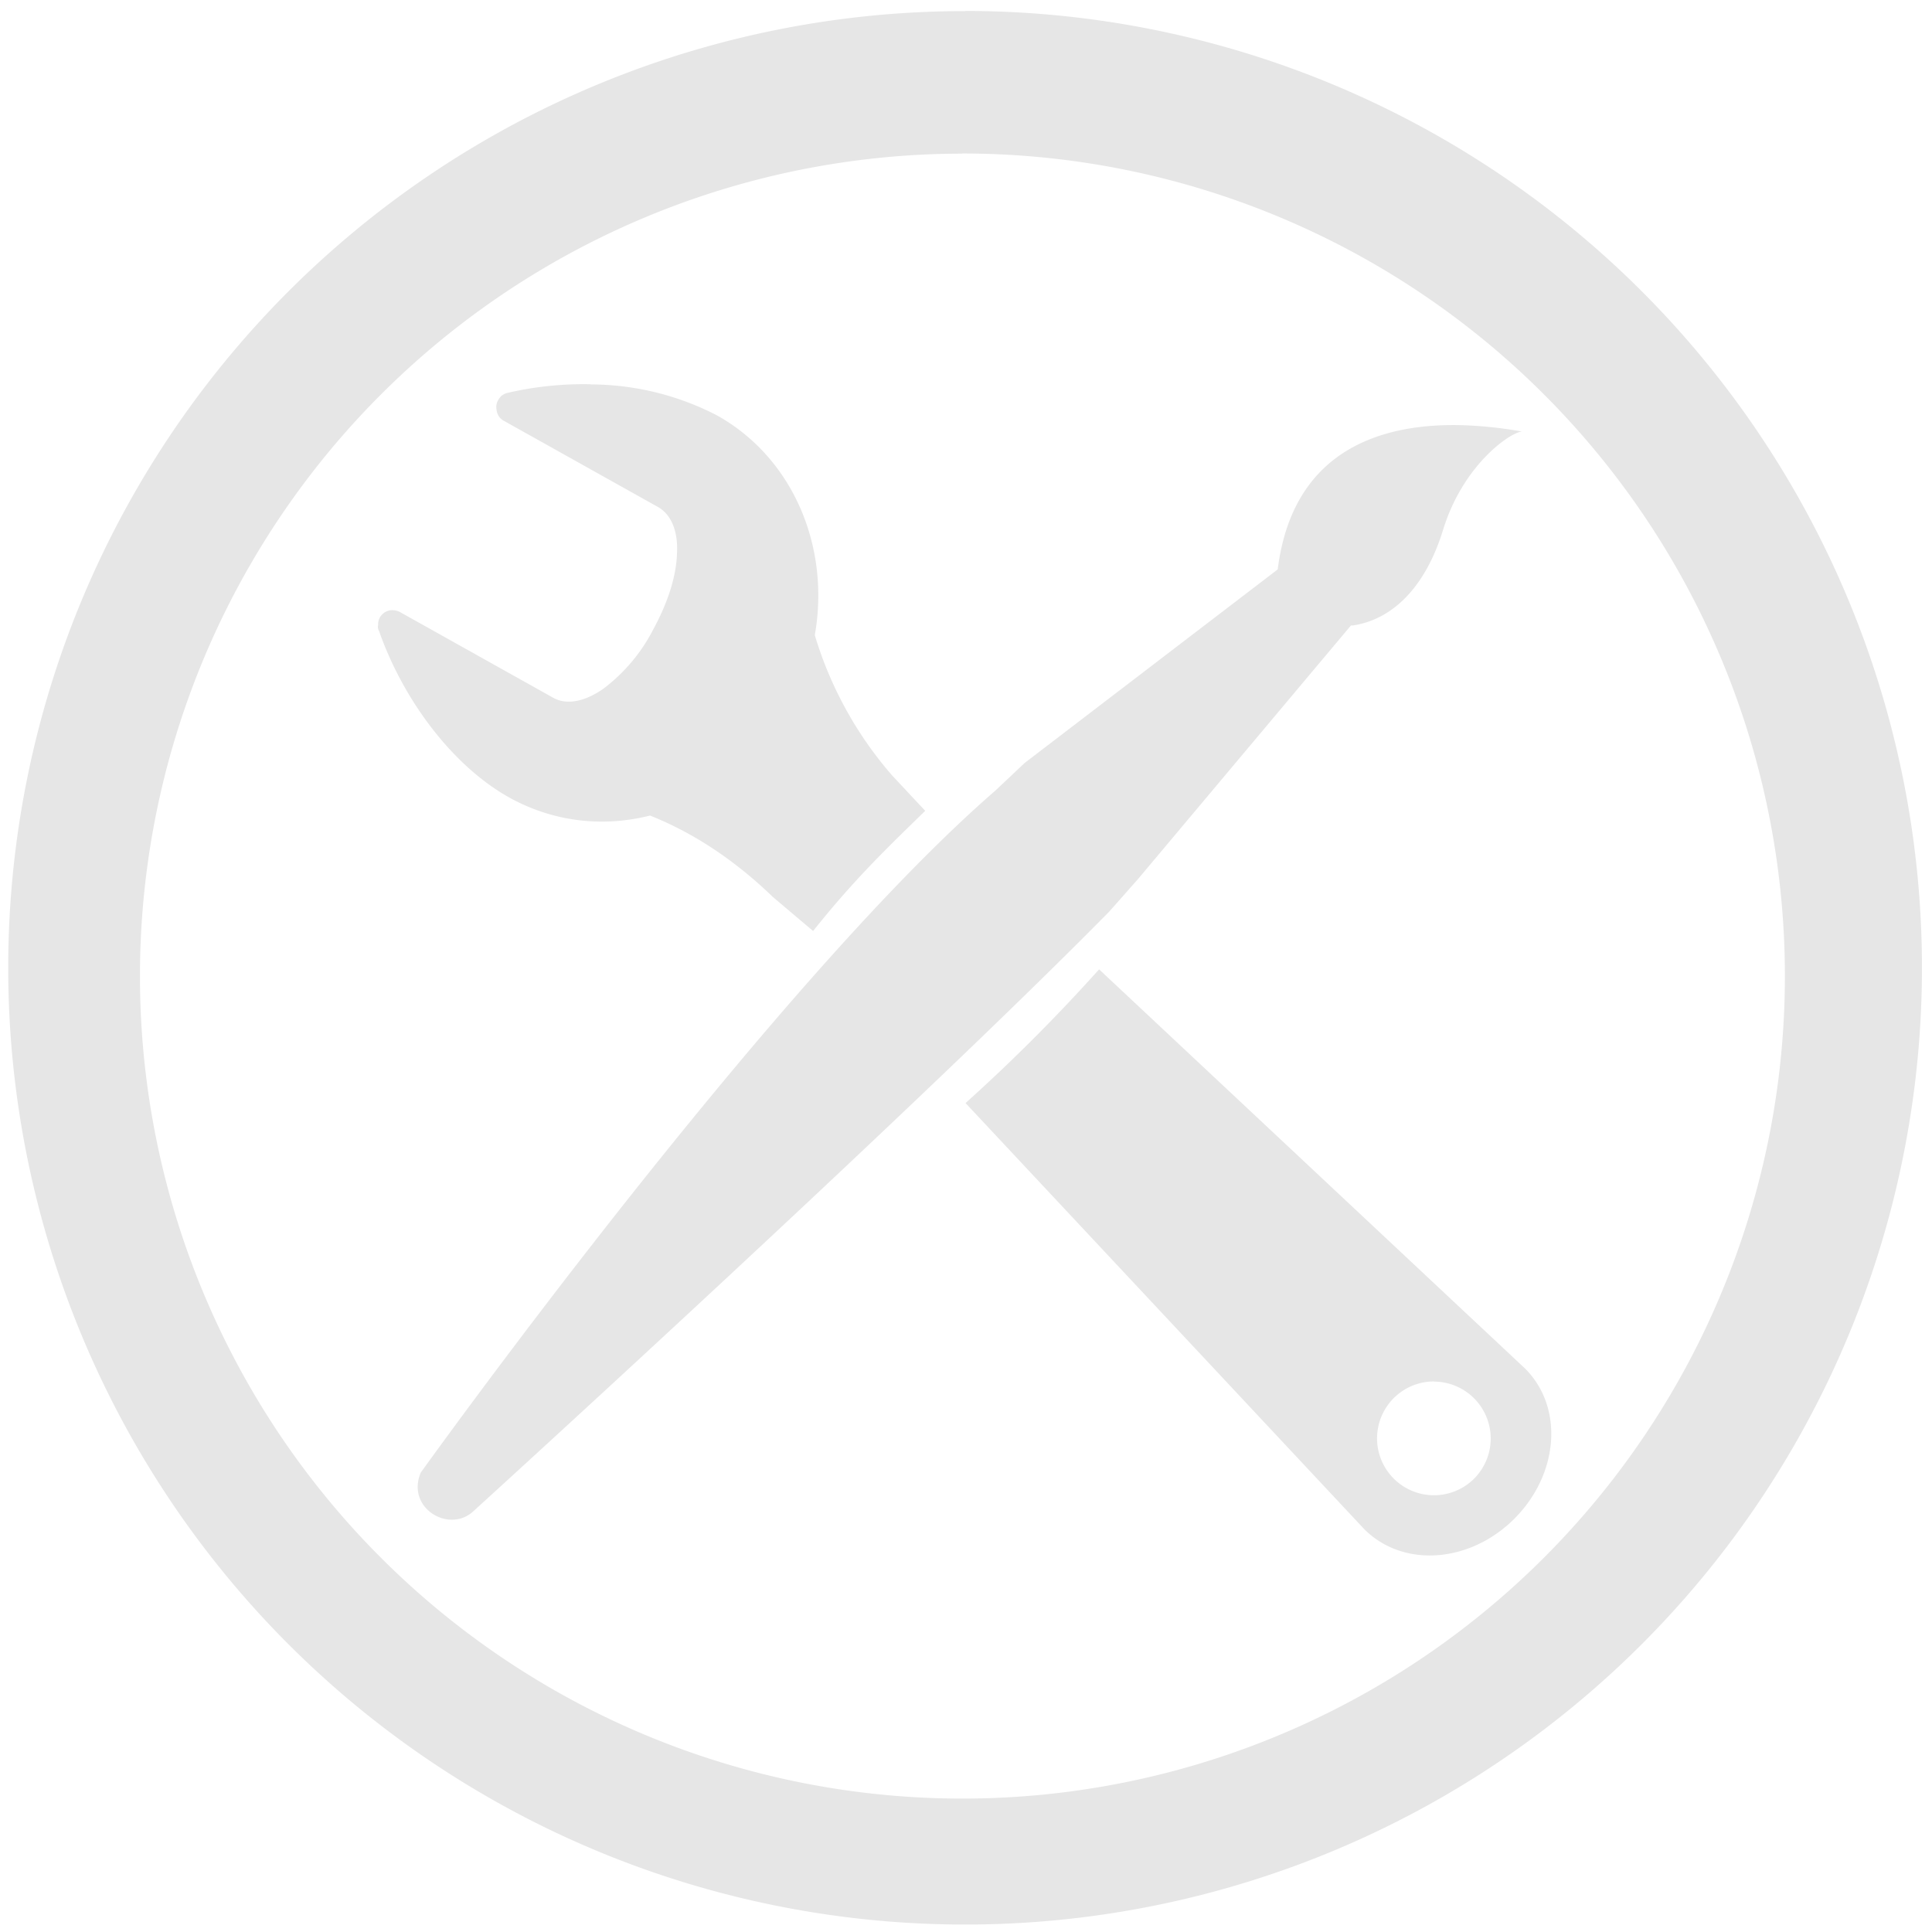 <?xml version="1.0" encoding="UTF-8" standalone="no"?>
<svg
   xmlns:dc="http://purl.org/dc/elements/1.1/"
   xmlns:cc="http://creativecommons.org/ns#"
   xmlns:rdf="http://www.w3.org/1999/02/22-rdf-syntax-ns#"
   xmlns:svg="http://www.w3.org/2000/svg"
   xmlns="http://www.w3.org/2000/svg"
   xmlns:sodipodi="http://sodipodi.sourceforge.net/DTD/sodipodi-0.dtd"
   xmlns:inkscape="http://www.inkscape.org/namespaces/inkscape"
   width="48"
   height="48"
   viewBox="0 0 12.7 12.7"
   version="1.1"
   id="svg4"
   sodipodi:docname="preferences-desktop-theme.svg"
   inkscape:version="0.92.4 (5da689c313, 2019-01-14)">
  <defs
     id="defs8" />
  <sodipodi:namedview
     pagecolor="#ffffff"
     bordercolor="#666666"
     borderopacity="1"
     objecttolerance="10"
     gridtolerance="10"
     guidetolerance="10"
     inkscape:pageopacity="0"
     inkscape:pageshadow="2"
     inkscape:window-width="1087"
     inkscape:window-height="480"
     id="namedview6"
     showgrid="false"
     inkscape:zoom="4.9166667"
     inkscape:cx="2.1355932"
     inkscape:cy="24"
     inkscape:window-x="0"
     inkscape:window-y="25"
     inkscape:window-maximized="0"
     inkscape:current-layer="svg4" />
  <path
     d="m 6.344,0.073 a 6.29,6.29 0 0 0 -6.29,6.29 6.29,6.29 0 0 0 6.29,6.288 6.29,6.29 0 0 0 6.29,-6.289 6.29,6.29 0 0 0 -6.29,-6.29 z M 6.326,1.009 A 5.407,5.407 0 0 1 11.733,6.416 5.407,5.407 0 0 1 6.326,11.823 5.407,5.407 0 0 1 0.92,6.416 5.407,5.407 0 0 1 6.326,1.01 Z M 3.883,2.526 A 2.206,2.206 0 0 0 3.339,2.582 0.103,0.103 0 0 0 3.294,2.604 C 3.273,2.626 3.257,2.658 3.264,2.69 A 0.091,0.091 0 0 0 3.31,2.765 L 4.324,3.332 C 4.414,3.382 4.459,3.496 4.45,3.642 4.445,3.788 4.391,3.959 4.296,4.134 A 1.14,1.14 0 0 1 3.964,4.529 C 3.845,4.611 3.727,4.637 3.637,4.587 L 2.634,4.026 C 2.598,4.005 2.552,4.005 2.52,4.032 A 0.091,0.091 0 0 0 2.486,4.112 H 2.484 c 0,0.01 0,0.024 0.007,0.034 0.16,0.458 0.485,0.888 0.854,1.095 0.292,0.163 0.62,0.198 0.928,0.12 0.21,0.084 0.492,0.233 0.8,0.528 H 5.072 L 5.345,6.12 C 5.616,5.779 5.843,5.563 6.082,5.33 L 5.867,5.1 5.864,5.097 A 2.497,2.497 0 0 1 5.356,4.175 C 5.458,3.601 5.218,3.013 4.714,2.731 A 1.815,1.815 0 0 0 3.883,2.527 Z m 5.73,0.269 C 9.142,2.782 8.503,2.915 8.399,3.743 L 6.736,5.015 6.542,5.198 C 5.048,6.494 2.766,9.68 2.766,9.68 c -0.099,0.234 0.189,0.404 0.348,0.252 0,0 2.853,-2.595 4.178,-3.94 L 7.482,5.777 8.88,4.112 C 8.887,4.111 8.896,4.112 8.902,4.11 9.152,4.069 9.369,3.864 9.486,3.483 9.62,3.047 9.938,2.836 10.006,2.837 A 2.734,2.734 0 0 0 9.613,2.795 Z M 7.225,6.372 C 6.962,6.665 6.673,6.958 6.347,7.251 l 2.622,2.802 c 0.256,0.255 0.694,0.222 0.986,-0.07 0.292,-0.293 0.326,-0.731 0.07,-0.987 z m 2.202,2.71 A 0.374,0.374 0 0 1 9.691,9.719 0.374,0.374 0 1 1 9.427,9.081 Z"
     id="path2"
     inkscape:connector-curvature="0"
     style="fill:#e6e6e6" />
</svg>
